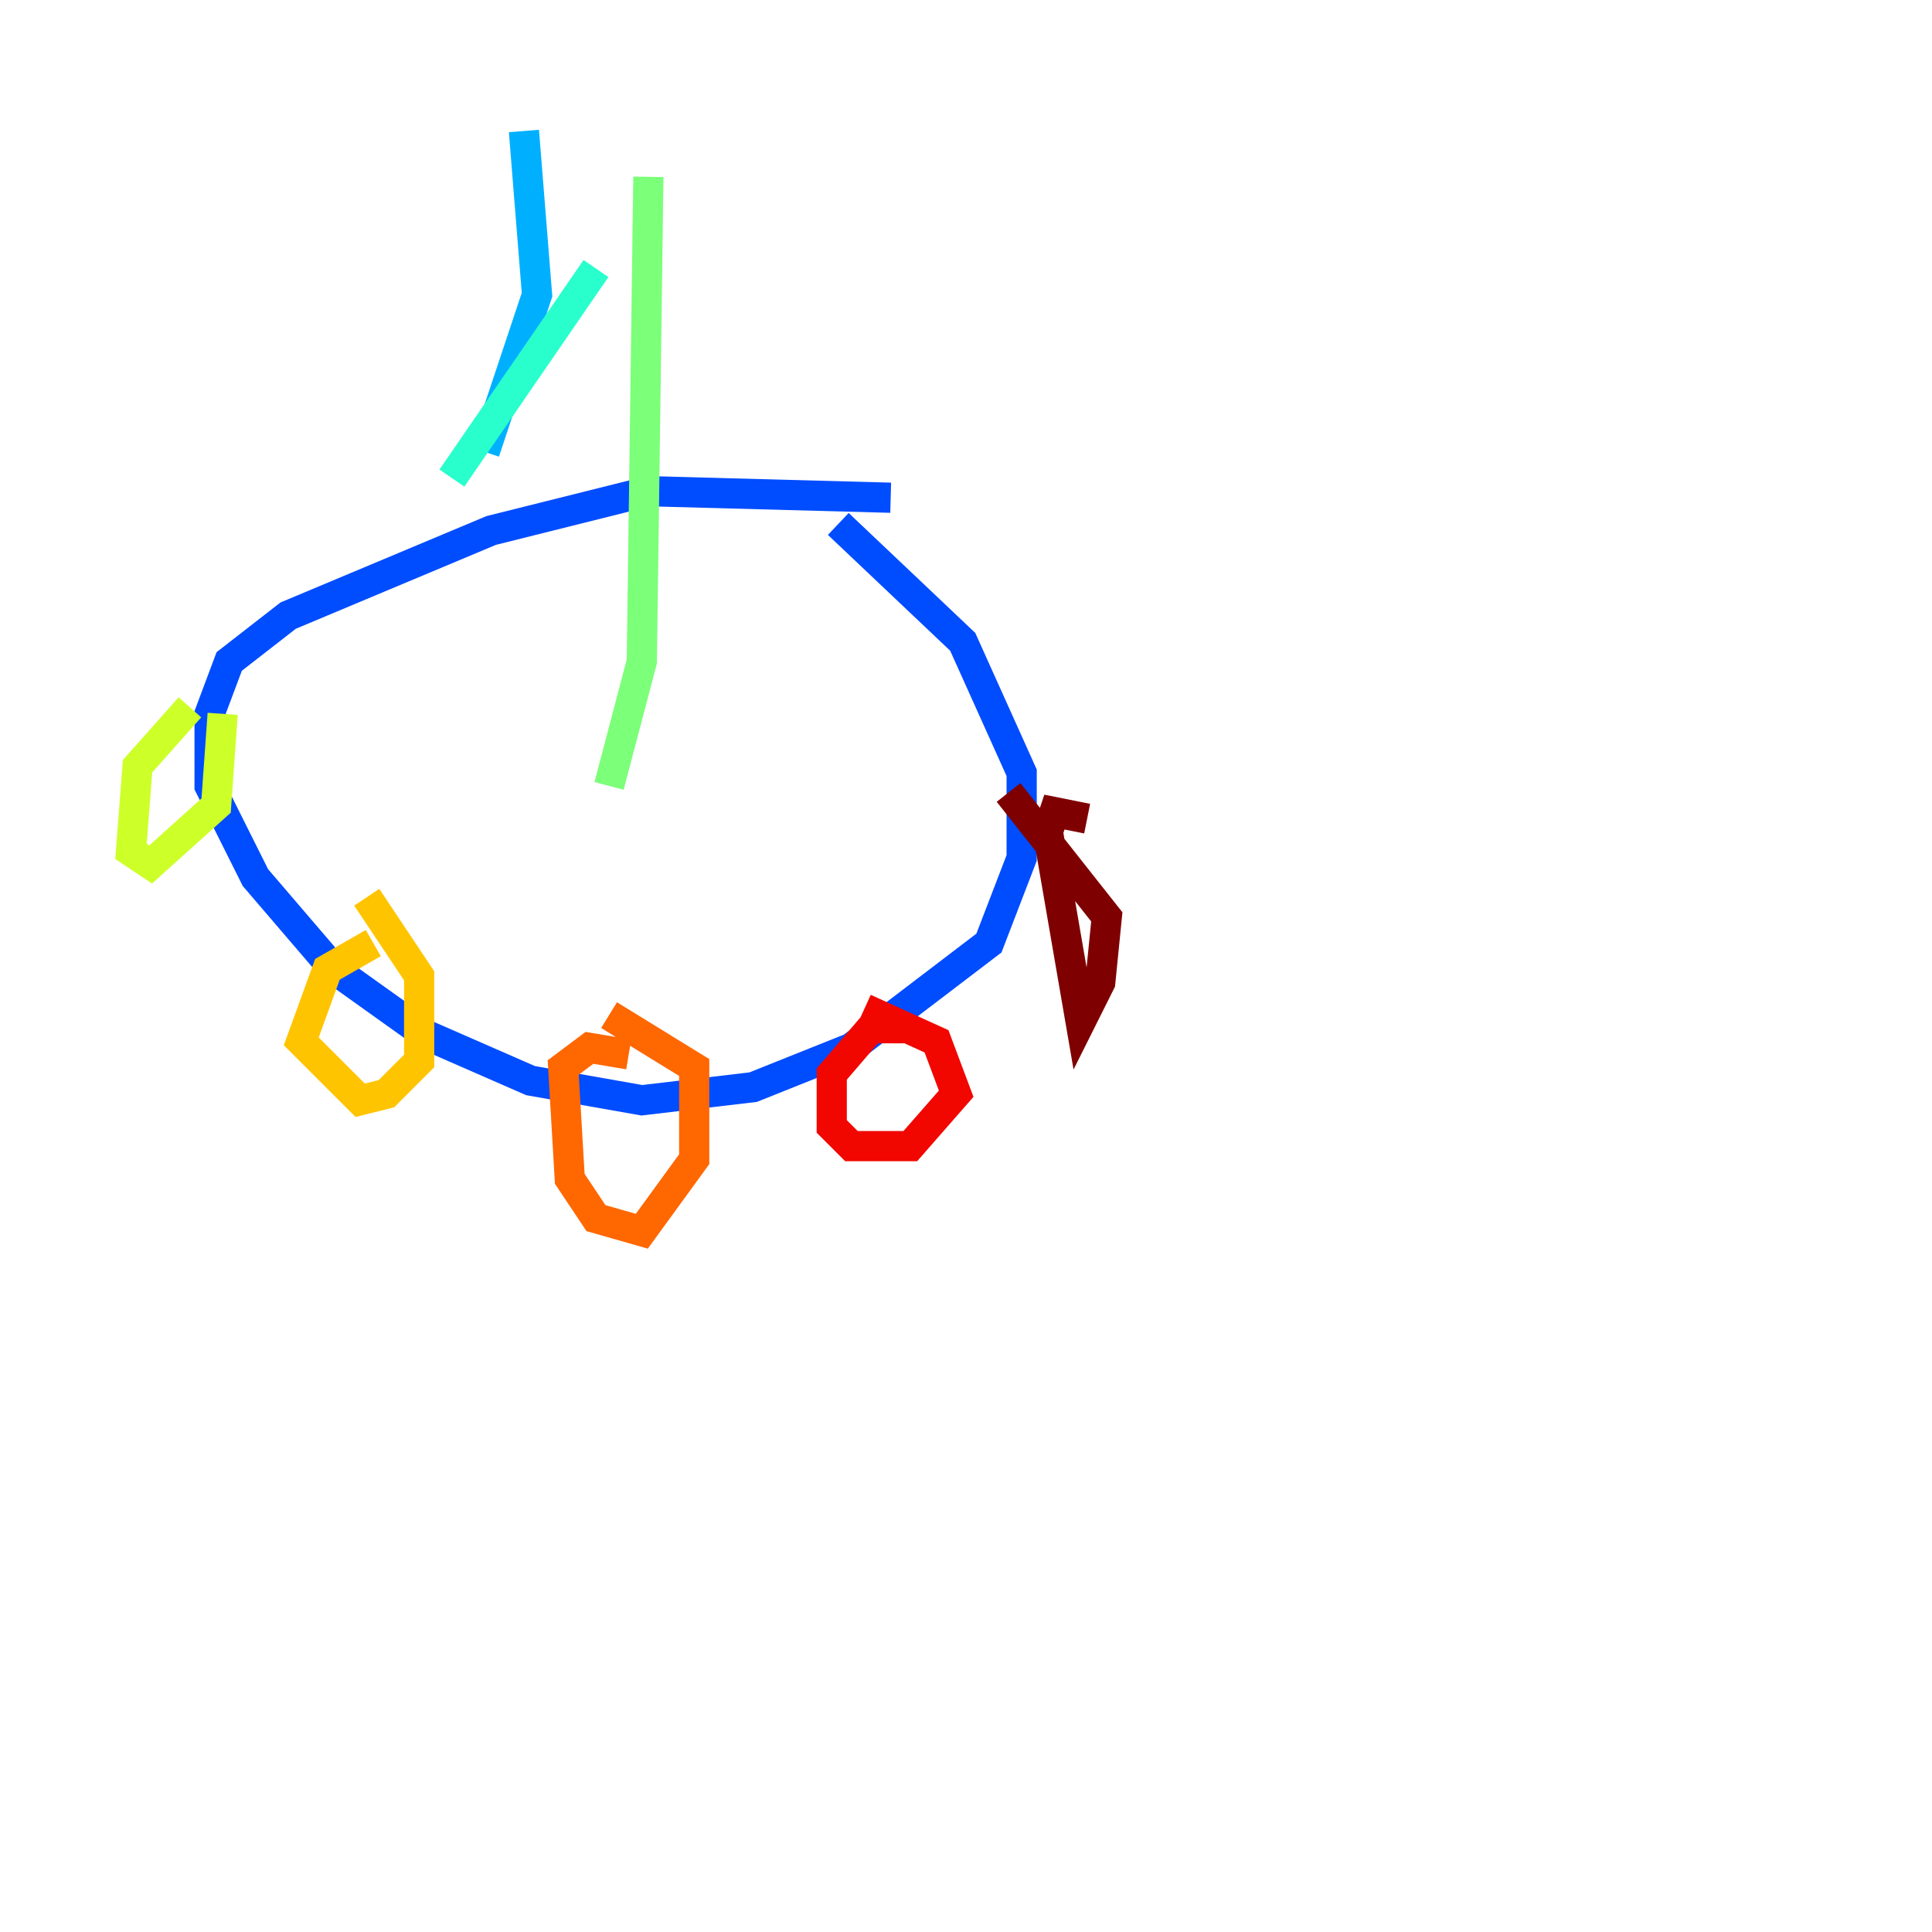 <?xml version="1.0" encoding="utf-8" ?>
<svg baseProfile="tiny" height="128" version="1.2" viewBox="0,0,128,128" width="128" xmlns="http://www.w3.org/2000/svg" xmlns:ev="http://www.w3.org/2001/xml-events" xmlns:xlink="http://www.w3.org/1999/xlink"><defs /><polyline fill="none" points="117.153,85.044 117.153,85.044" stroke="#00007f" stroke-width="2" /><polyline fill="none" points="119.322,84.61 119.322,84.61" stroke="#0000f1" stroke-width="2" /><polyline fill="none" points="59.01,32.976 42.956,32.542 32.542,35.146 19.091,40.786 15.186,43.824 13.885,47.295 13.885,52.068 16.922,58.142 22.129,64.217 28.203,68.556 35.146,71.593 42.522,72.895 49.898,72.027 56.407,69.424 65.519,62.481 67.688,56.841 67.688,51.2 63.783,42.522 55.539,34.712" stroke="#004cff" stroke-width="2" /><polyline fill="none" points="32.108,29.939 35.58,19.525 34.712,8.678" stroke="#00b0ff" stroke-width="2" /><polyline fill="none" points="29.939,31.675 39.485,17.79" stroke="#29ffcd" stroke-width="2" /><polyline fill="none" points="40.352,52.068 42.522,43.824 42.956,11.715" stroke="#7cff79" stroke-width="2" /><polyline fill="none" points="12.583,46.861 9.112,50.766 8.678,56.407 9.98,57.275 14.319,53.37 14.752,47.295" stroke="#cdff29" stroke-width="2" /><polyline fill="none" points="24.732,62.481 21.695,64.217 19.959,68.99 23.864,72.895 25.6,72.461 27.77,70.291 27.77,64.651 24.298,59.444" stroke="#ffc400" stroke-width="2" /><polyline fill="none" points="41.654,69.858 39.051,69.424 37.315,70.725 37.749,78.102 39.485,80.705 42.522,81.573 45.993,76.8 45.993,70.725 40.352,67.254" stroke="#ff6700" stroke-width="2" /><polyline fill="none" points="59.878,68.122 57.709,68.122 55.105,71.159 55.105,74.63 56.407,75.932 60.312,75.932 63.349,72.461 62.047,68.99 57.275,66.82" stroke="#f10700" stroke-width="2" /><polyline fill="none" points="72.027,54.237 69.858,53.803 69.424,55.105 71.593,67.688 72.895,65.085 73.329,60.746 66.82,52.502" stroke="#7f0000" stroke-width="2" /></svg>